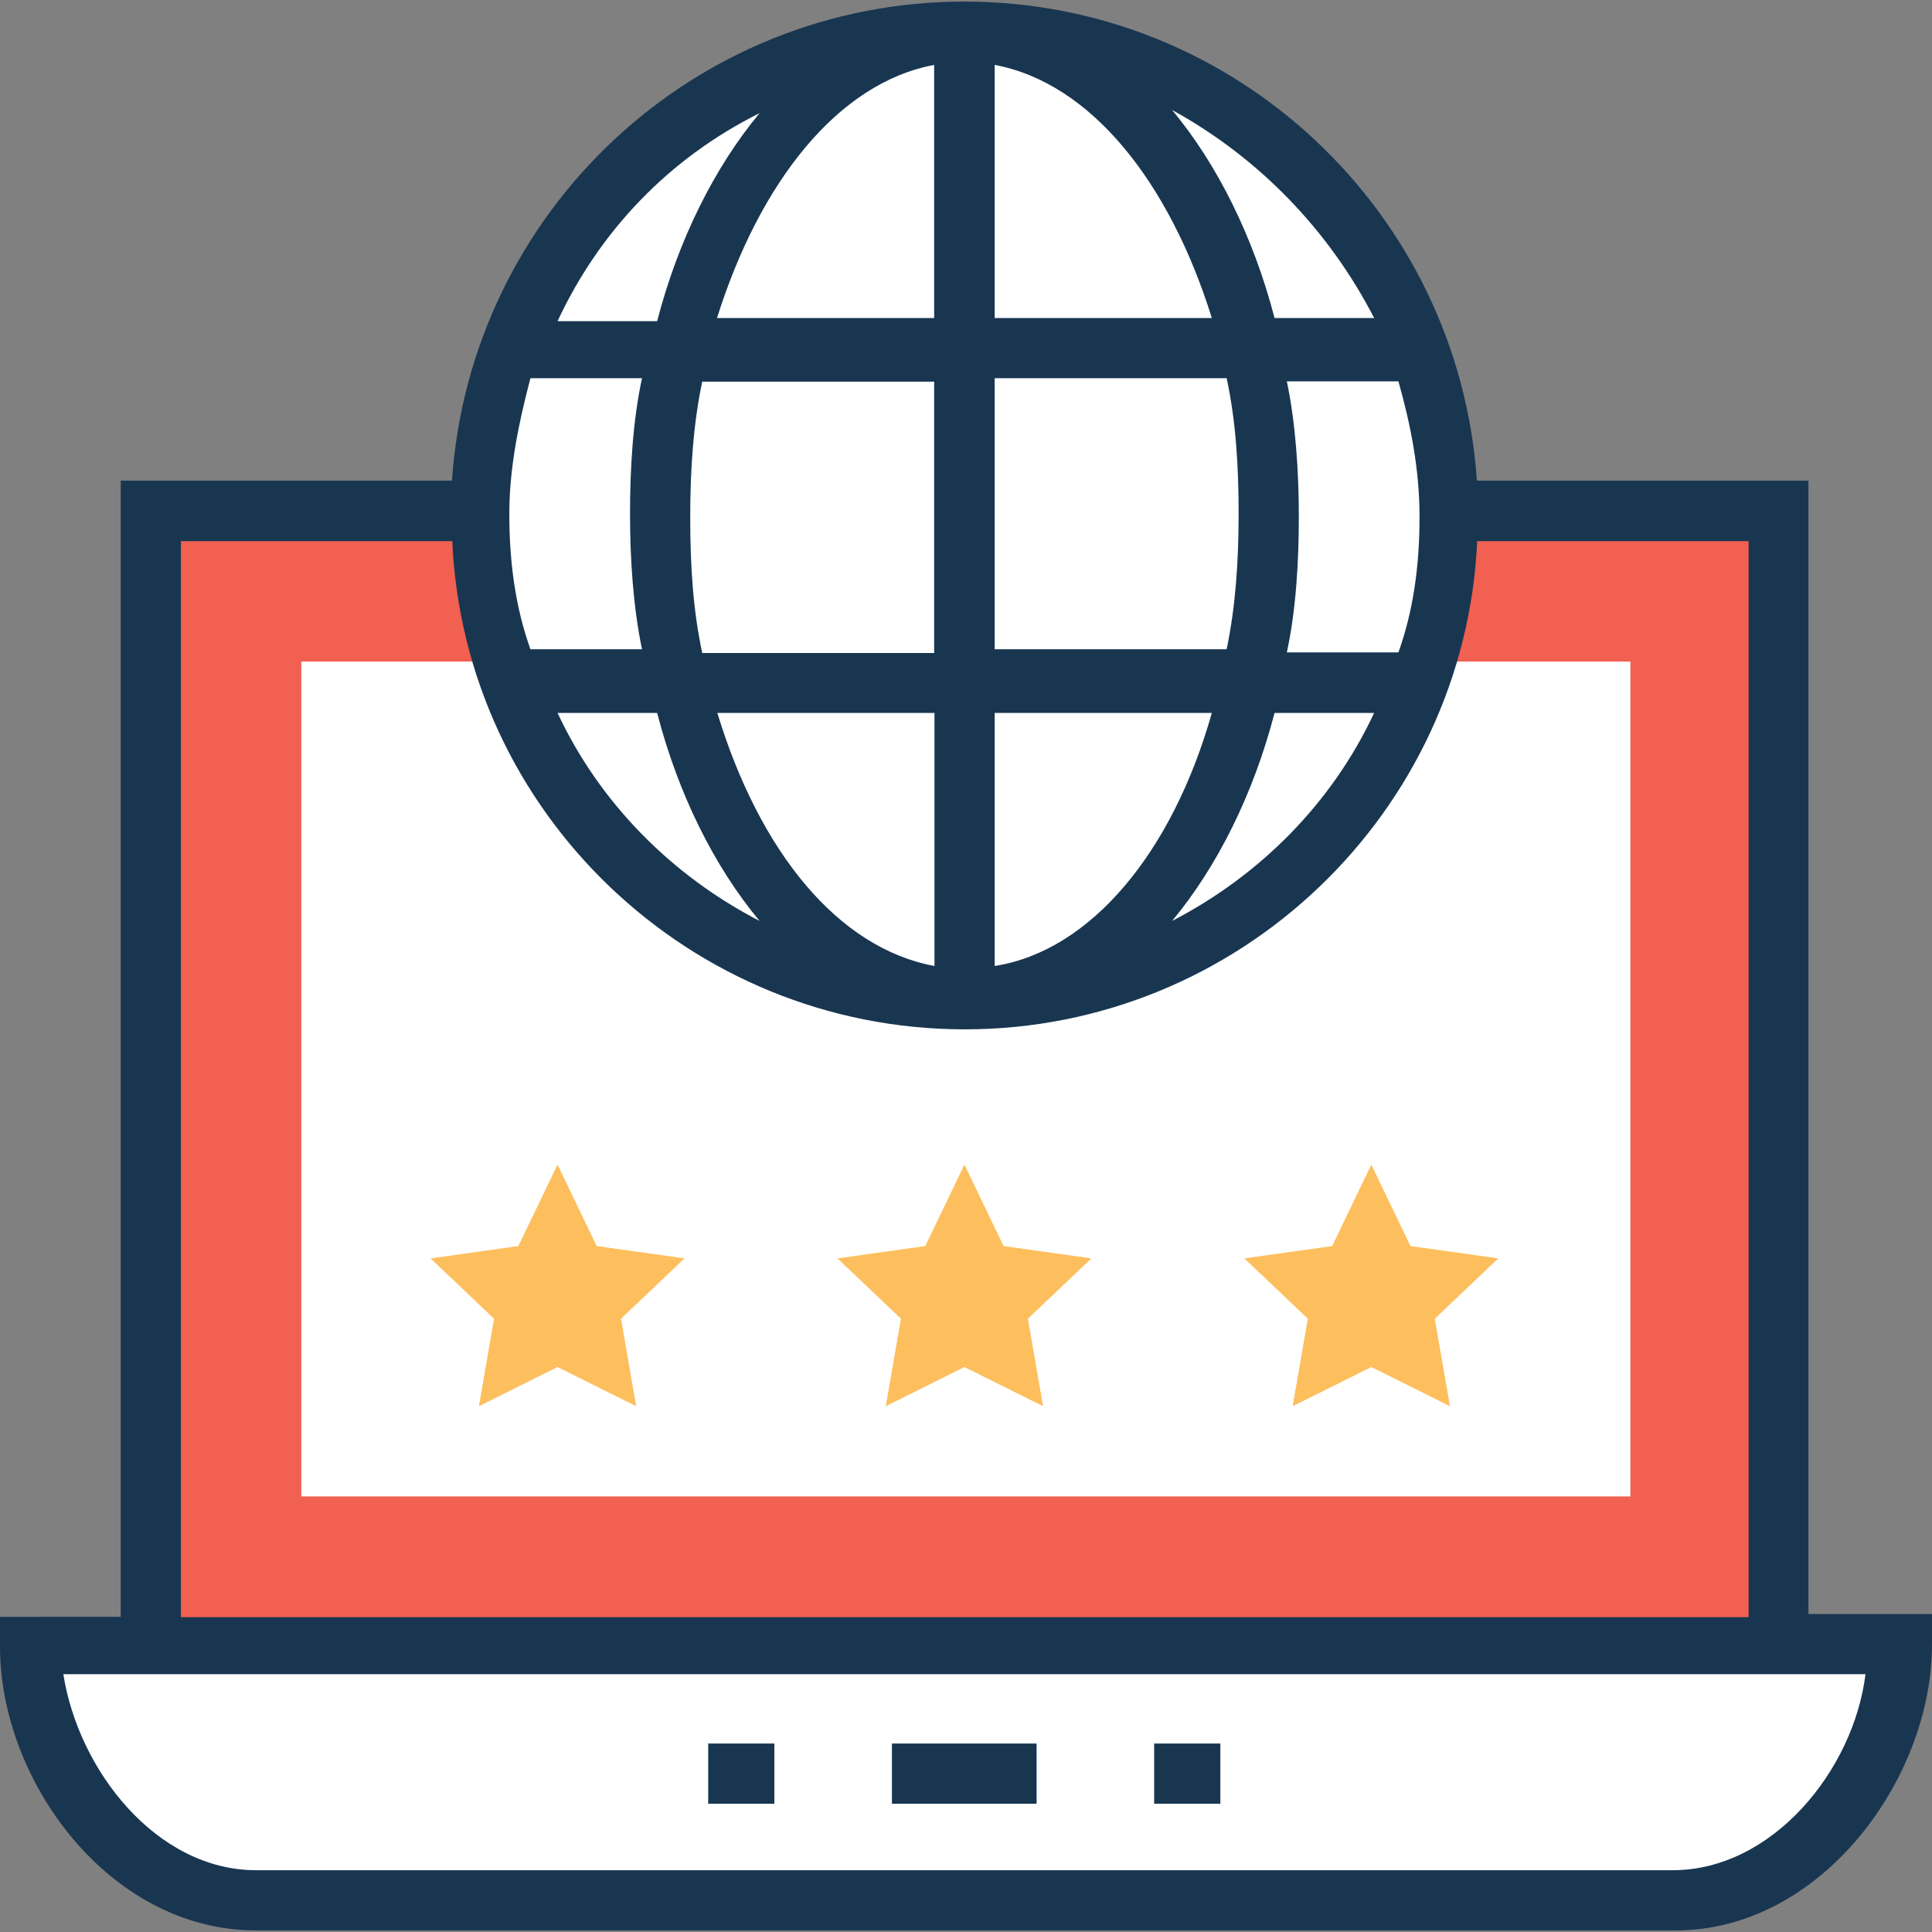 <?xml version="1.0" encoding="iso-8859-1"?>
<!-- Generator: Adobe Illustrator 19.0.0, SVG Export Plug-In . SVG Version: 6.00 Build 0)  -->
<svg version="1.1" id="Layer_1" xmlns="http://www.w3.org/2000/svg" xmlns:xlink="http://www.w3.org/1999/xlink" x="0px" y="0px"
	 viewBox="0 0 396.283 396.283" style="enable-background:new 0 0 396.283 396.283;" xml:space="preserve">
<rect x="0" y="0" width="396.283" height="396.283" fill="#808080" stroke="none"/>
<rect x="31.418" y="104.792" style="fill:#F16051;" width="333.511" height="232.469"/>
<g>
	<rect x="61.802" y="135.693" style="fill:#FFFFFF;" width="272.614" height="171.248"/>
	<path style="fill:#FFFFFF;" d="M6.206,337.261c0,25.988,20.428,52.558,46.352,52.558h291.168c25.341,0,46.352-26.57,46.352-52.558
		H6.206z"/>
	<path style="fill:#FFFFFF;" d="M197.818,6.529L197.818,6.529c-55.014,0-99.556,44.477-99.556,99.556l0,0
		c0,55.014,44.477,99.556,99.556,99.556l0,0c55.014,0,99.556-44.541,99.556-99.556l0,0C297.374,51.006,252.832,6.529,197.818,6.529z
		"/>
	<path style="fill:#FFFFFF;" d="M197.818,6.529L197.818,6.529c-34.65,0-62.448,44.477-62.448,99.556l0,0
		c0,55.014,27.798,99.556,62.448,99.556l0,0c34.586,0,62.448-44.541,62.448-99.556l0,0C260.267,51.006,232.404,6.529,197.818,6.529z
		"/>
</g>
<g>
	<polygon style="fill:#FDBF5E;" points="114.36,238.933 122.376,255.612 140.347,258.133 127.354,270.481 130.457,288.388 
		114.36,280.372 98.263,288.388 101.366,270.481 88.372,258.133 106.343,255.612 	"/>
	<polygon style="fill:#FDBF5E;" points="197.818,238.933 205.834,255.612 223.806,258.133 210.812,270.481 213.915,288.388 
		197.818,280.372 181.721,288.388 184.824,270.481 171.83,258.133 189.802,255.612 	"/>
	<polygon style="fill:#FDBF5E;" points="281.277,238.933 289.293,255.612 307.265,258.133 294.271,270.481 297.374,288.388 
		281.277,280.372 265.18,288.388 268.283,270.481 255.289,258.133 273.261,255.612 	"/>
</g>
<g>
	<rect x="182.949" y="357.624" style="fill:#193651;" width="29.673" height="12.347"/>
	<rect x="145.261" y="357.624" style="fill:#193651;" width="13.576" height="12.347"/>
	<rect x="236.735" y="357.624" style="fill:#193651;" width="13.576" height="12.347"/>
</g>
<path style="fill:#FFFFFF;" d="M198.141,6.529L198.141,6.529c-55.014,0-99.556,44.477-99.556,99.556l0,0
	c0,55.014,44.477,99.556,99.556,99.556l0,0c55.014,0,99.556-44.541,99.556-99.556l0,0C297.632,51.006,253.156,6.529,198.141,6.529z"
	/>
<path style="fill:#193651;" d="M370.941,331.055V98.586h-68.008c-3.75-55.014-49.455-98.263-105.115-98.263
	S96.453,43.572,92.703,98.586H24.76v233.05H0v6.206c0,27.216,22.238,58.117,52.558,58.117h291.168
	c29.673,0,52.558-30.901,52.558-58.699v-6.206L370.941,331.055L370.941,331.055z M291.168,106.02c0,9.891-1.228,19.135-4.331,27.798
	h-22.885c1.875-8.663,2.457-18.554,2.457-27.798s-0.646-19.135-2.457-27.798h22.885C289.293,86.885,291.168,96.129,291.168,106.02z
	 M281.859,146.23c-8.663,18.554-23.467,33.358-41.438,42.667c9.244-11.119,16.679-25.988,21.01-42.667H281.859z M281.859,65.228
	H261.43c-4.331-16.679-11.766-31.547-21.01-42.667C258.392,32.453,272.614,47.321,281.859,65.228z M204.024,13.317
	c19.782,3.685,35.879,24.113,44.541,51.911h-44.541V13.317z M204.024,77.576h47.58c1.875,8.663,2.457,17.907,2.457,27.798
	s-0.646,19.135-2.457,27.798h-47.58V77.576z M204.024,146.23h44.541c-8.016,28.444-24.76,48.808-44.541,51.911V146.23z
	 M191.612,13.317v51.911h-44.541C155.798,37.43,171.83,17.002,191.612,13.317z M147.135,146.23h44.541v51.911
	C171.83,194.457,155.798,174.675,147.135,146.23z M155.798,188.897c-17.907-9.244-32.776-24.113-41.438-42.667h20.428
	C139.119,162.909,146.489,177.713,155.798,188.897z M144.032,133.883c-1.875-8.663-2.457-17.907-2.457-27.798
	s0.646-19.135,2.457-27.798h47.58v55.661h-47.58V133.883z M155.798,23.208c-9.244,11.119-16.679,25.988-21.01,42.667H114.36
	C123.022,47.321,137.244,32.453,155.798,23.208z M108.8,77.576h22.885c-1.875,8.663-2.457,18.554-2.457,27.798
	s0.646,19.135,2.457,27.798H108.8c-3.103-8.663-4.331-17.907-4.331-27.798C104.469,96.129,106.343,86.885,108.8,77.576z
	 M37.107,110.998h55.661c2.457,55.661,48.808,100.137,105.115,100.137s102.594-44.541,105.115-100.137h55.661v220.703H37.107
	V110.998z M343.079,383.612H52.558c-20.428,0-36.461-20.428-39.564-40.21h369.648C380.186,363.184,363.507,383.612,343.079,383.612z
	"/>
<g>
	<polygon style="fill:#FDBF5E;" points="114.36,238.933 122.376,255.612 140.347,258.133 127.354,270.481 130.457,288.388 
		114.36,280.372 98.263,288.388 101.366,270.481 88.372,258.133 106.343,255.612 	"/>
	<polygon style="fill:#FDBF5E;" points="197.818,238.933 205.834,255.612 223.806,258.133 210.812,270.481 213.915,288.388 
		197.818,280.372 181.721,288.388 184.824,270.481 171.83,258.133 189.802,255.612 	"/>
	<polygon style="fill:#FDBF5E;" points="281.277,238.933 289.293,255.612 307.265,258.133 294.271,270.481 297.374,288.388 
		281.277,280.372 265.18,288.388 268.283,270.481 255.289,258.133 273.261,255.612 	"/>
</g>
<g>
</g>
<g>
</g>
<g>
</g>
<g>
</g>
<g>
</g>
<g>
</g>
<g>
</g>
<g>
</g>
<g>
</g>
<g>
</g>
<g>
</g>
<g>
</g>
<g>
</g>
<g>
</g>
<g>
</g>
</svg>
